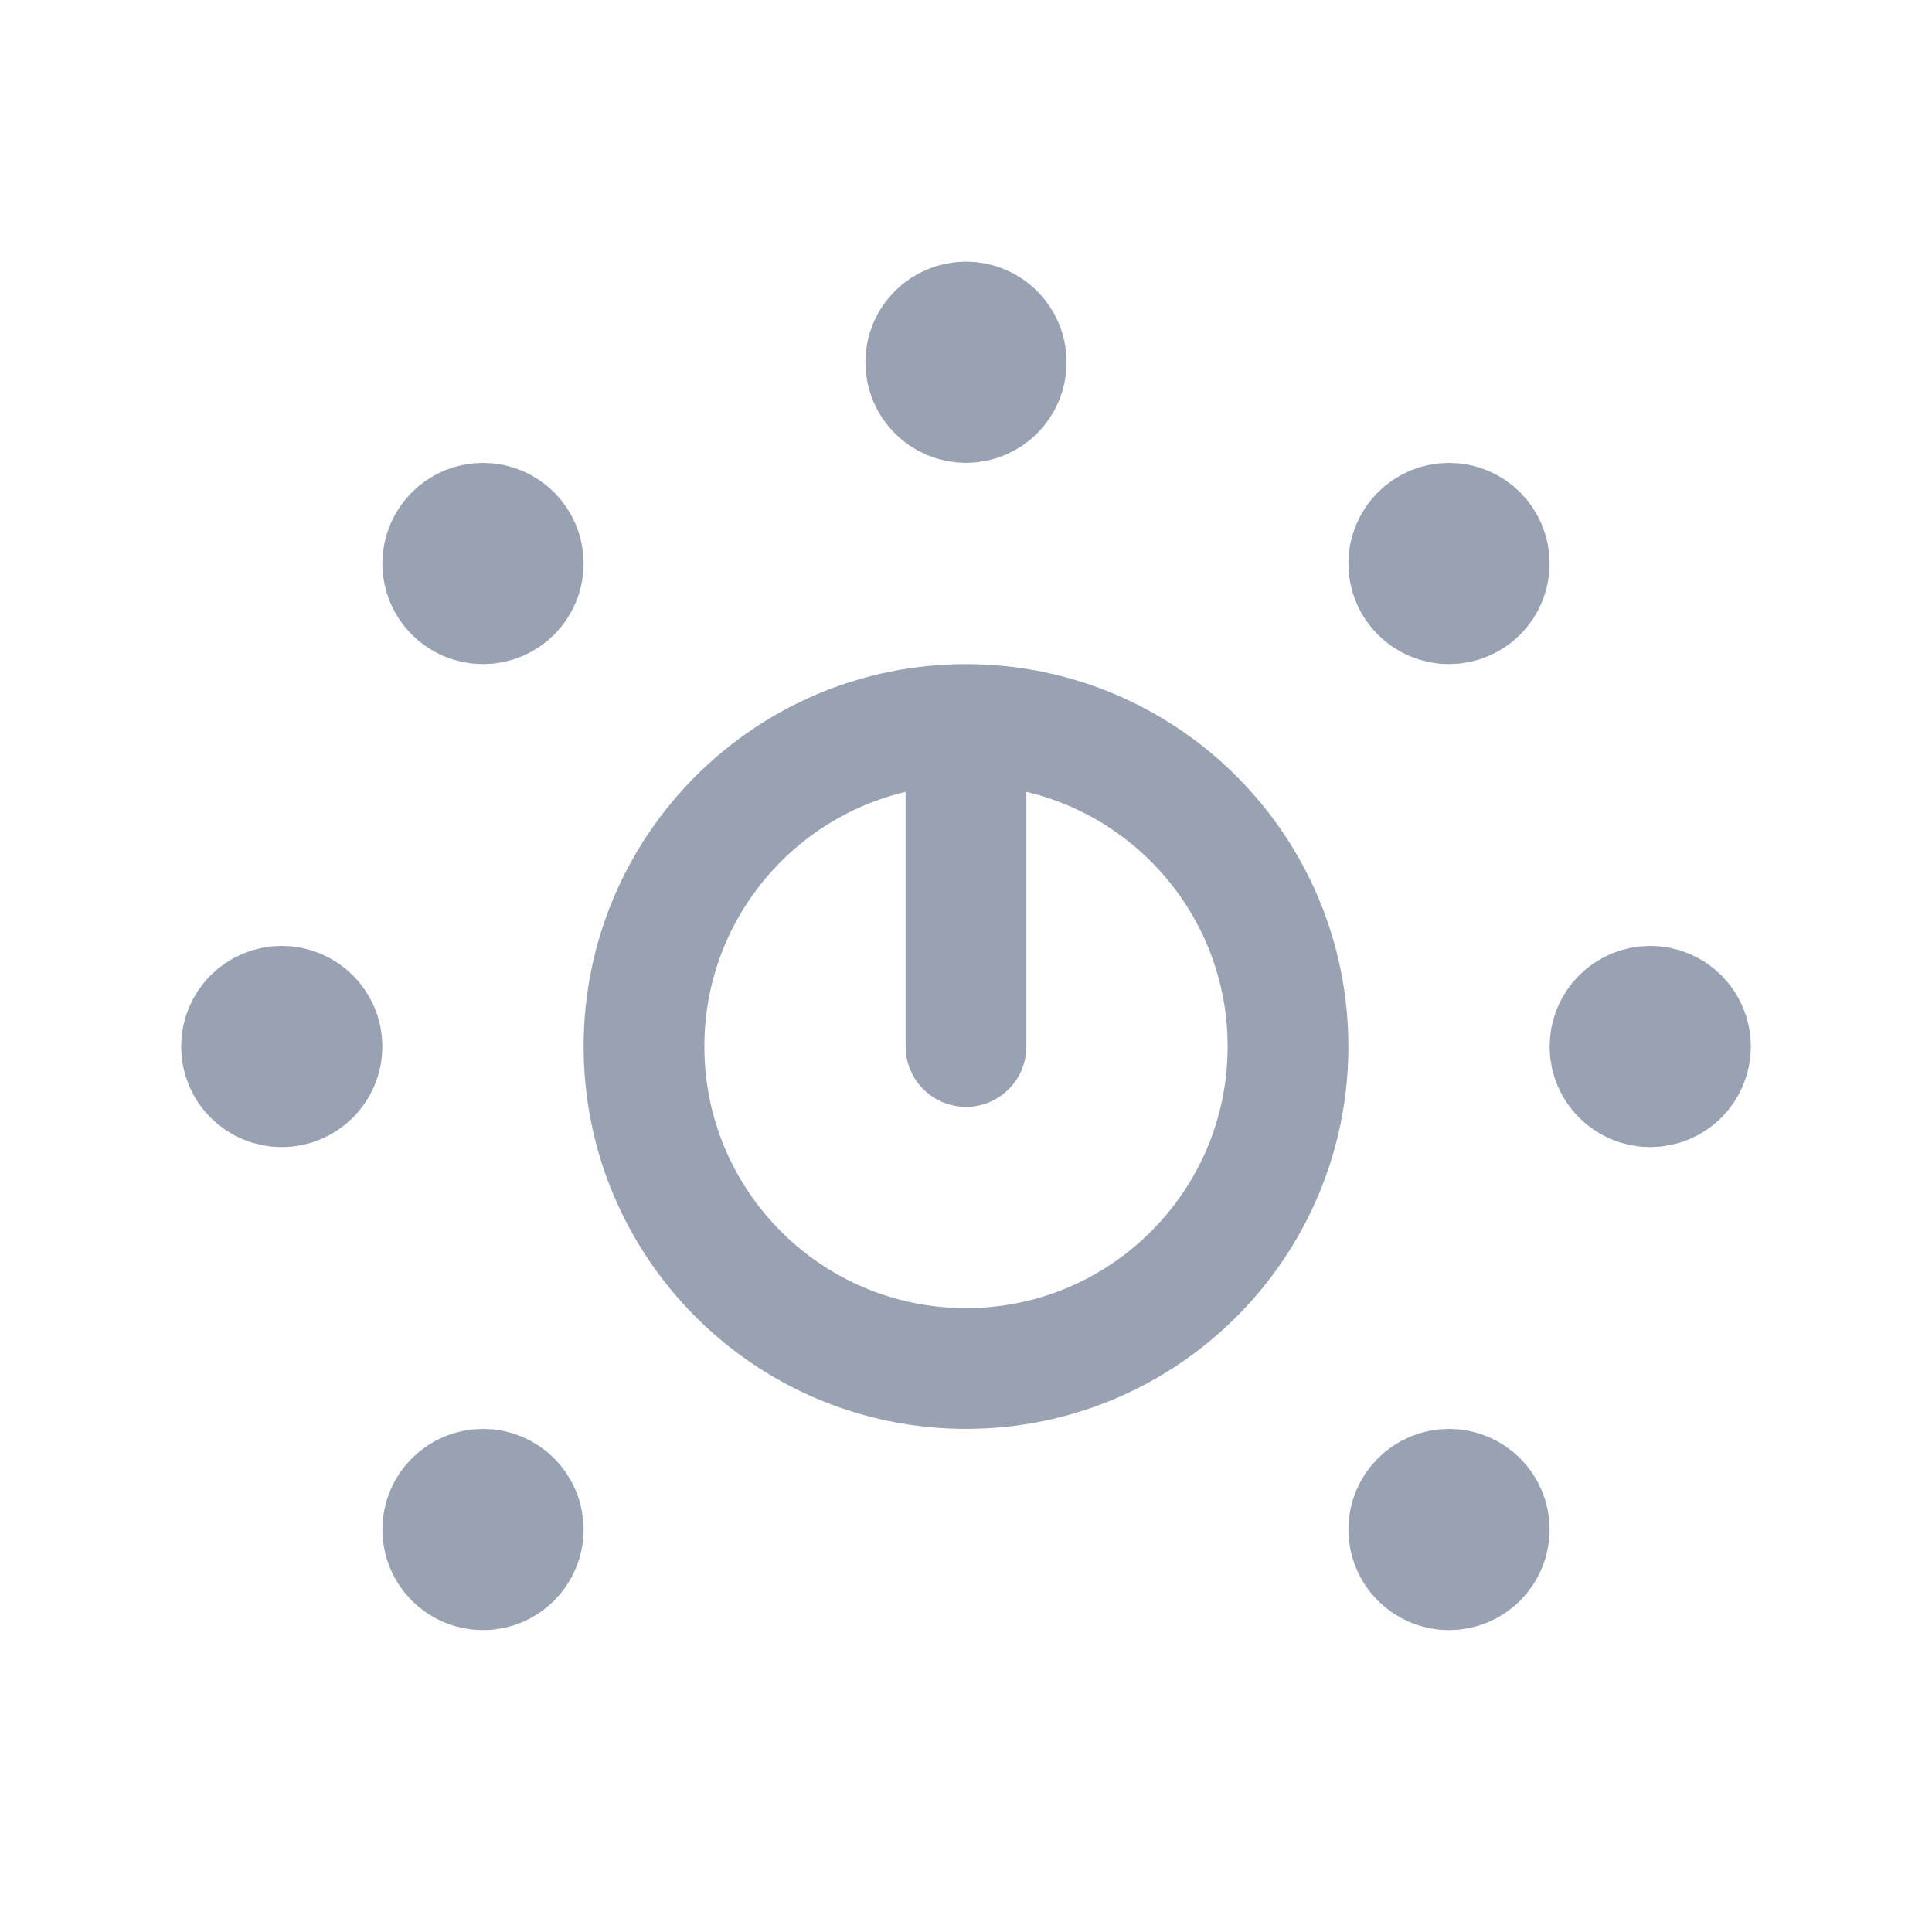 <svg width="24" height="24" viewBox="0 0 24 24" fill="none" xmlns="http://www.w3.org/2000/svg">
<path d="M20.5 13H20.49M12 4.5H11.99M3.5 13H3.49M18 7H17.99M6 7H5.99M18 19H17.99M6 19H5.99M12 9C9.791 9 8 10.791 8 13C8 15.209 9.791 17 12 17C14.209 17 16 15.209 16 13C16 10.791 14.209 9 12 9ZM12 9V13M20 13C20 13.276 20.224 13.5 20.5 13.5C20.776 13.5 21 13.276 21 13C21 12.724 20.776 12.5 20.5 12.5C20.224 12.5 20 12.724 20 13ZM11.5 4.5C11.5 4.776 11.724 5 12 5C12.276 5 12.5 4.776 12.5 4.5C12.5 4.224 12.276 4 12 4C11.724 4 11.5 4.224 11.5 4.5ZM3 13C3 12.724 3.224 12.5 3.5 12.5C3.776 12.5 4 12.724 4 13C4 13.276 3.776 13.5 3.5 13.5C3.224 13.5 3 13.276 3 13ZM17.5 7C17.5 7.276 17.724 7.5 18 7.5C18.276 7.5 18.5 7.276 18.5 7C18.5 6.724 18.276 6.5 18 6.5C17.724 6.5 17.5 6.724 17.5 7ZM5.5 7C5.5 6.724 5.724 6.5 6 6.5C6.276 6.5 6.5 6.724 6.5 7C6.5 7.276 6.276 7.5 6 7.5C5.724 7.5 5.5 7.276 5.5 7ZM17.5 19C17.5 19.276 17.724 19.5 18 19.5C18.276 19.5 18.5 19.276 18.5 19C18.5 18.724 18.276 18.5 18 18.5C17.724 18.5 17.5 18.724 17.5 19ZM5.5 19C5.5 18.724 5.724 18.5 6 18.5C6.276 18.5 6.5 18.724 6.5 19C6.5 19.276 6.276 19.5 6 19.5C5.724 19.5 5.5 19.276 5.5 19Z" stroke="#98A2B3" stroke-width="1.5" stroke-linecap="round"/>
</svg>
